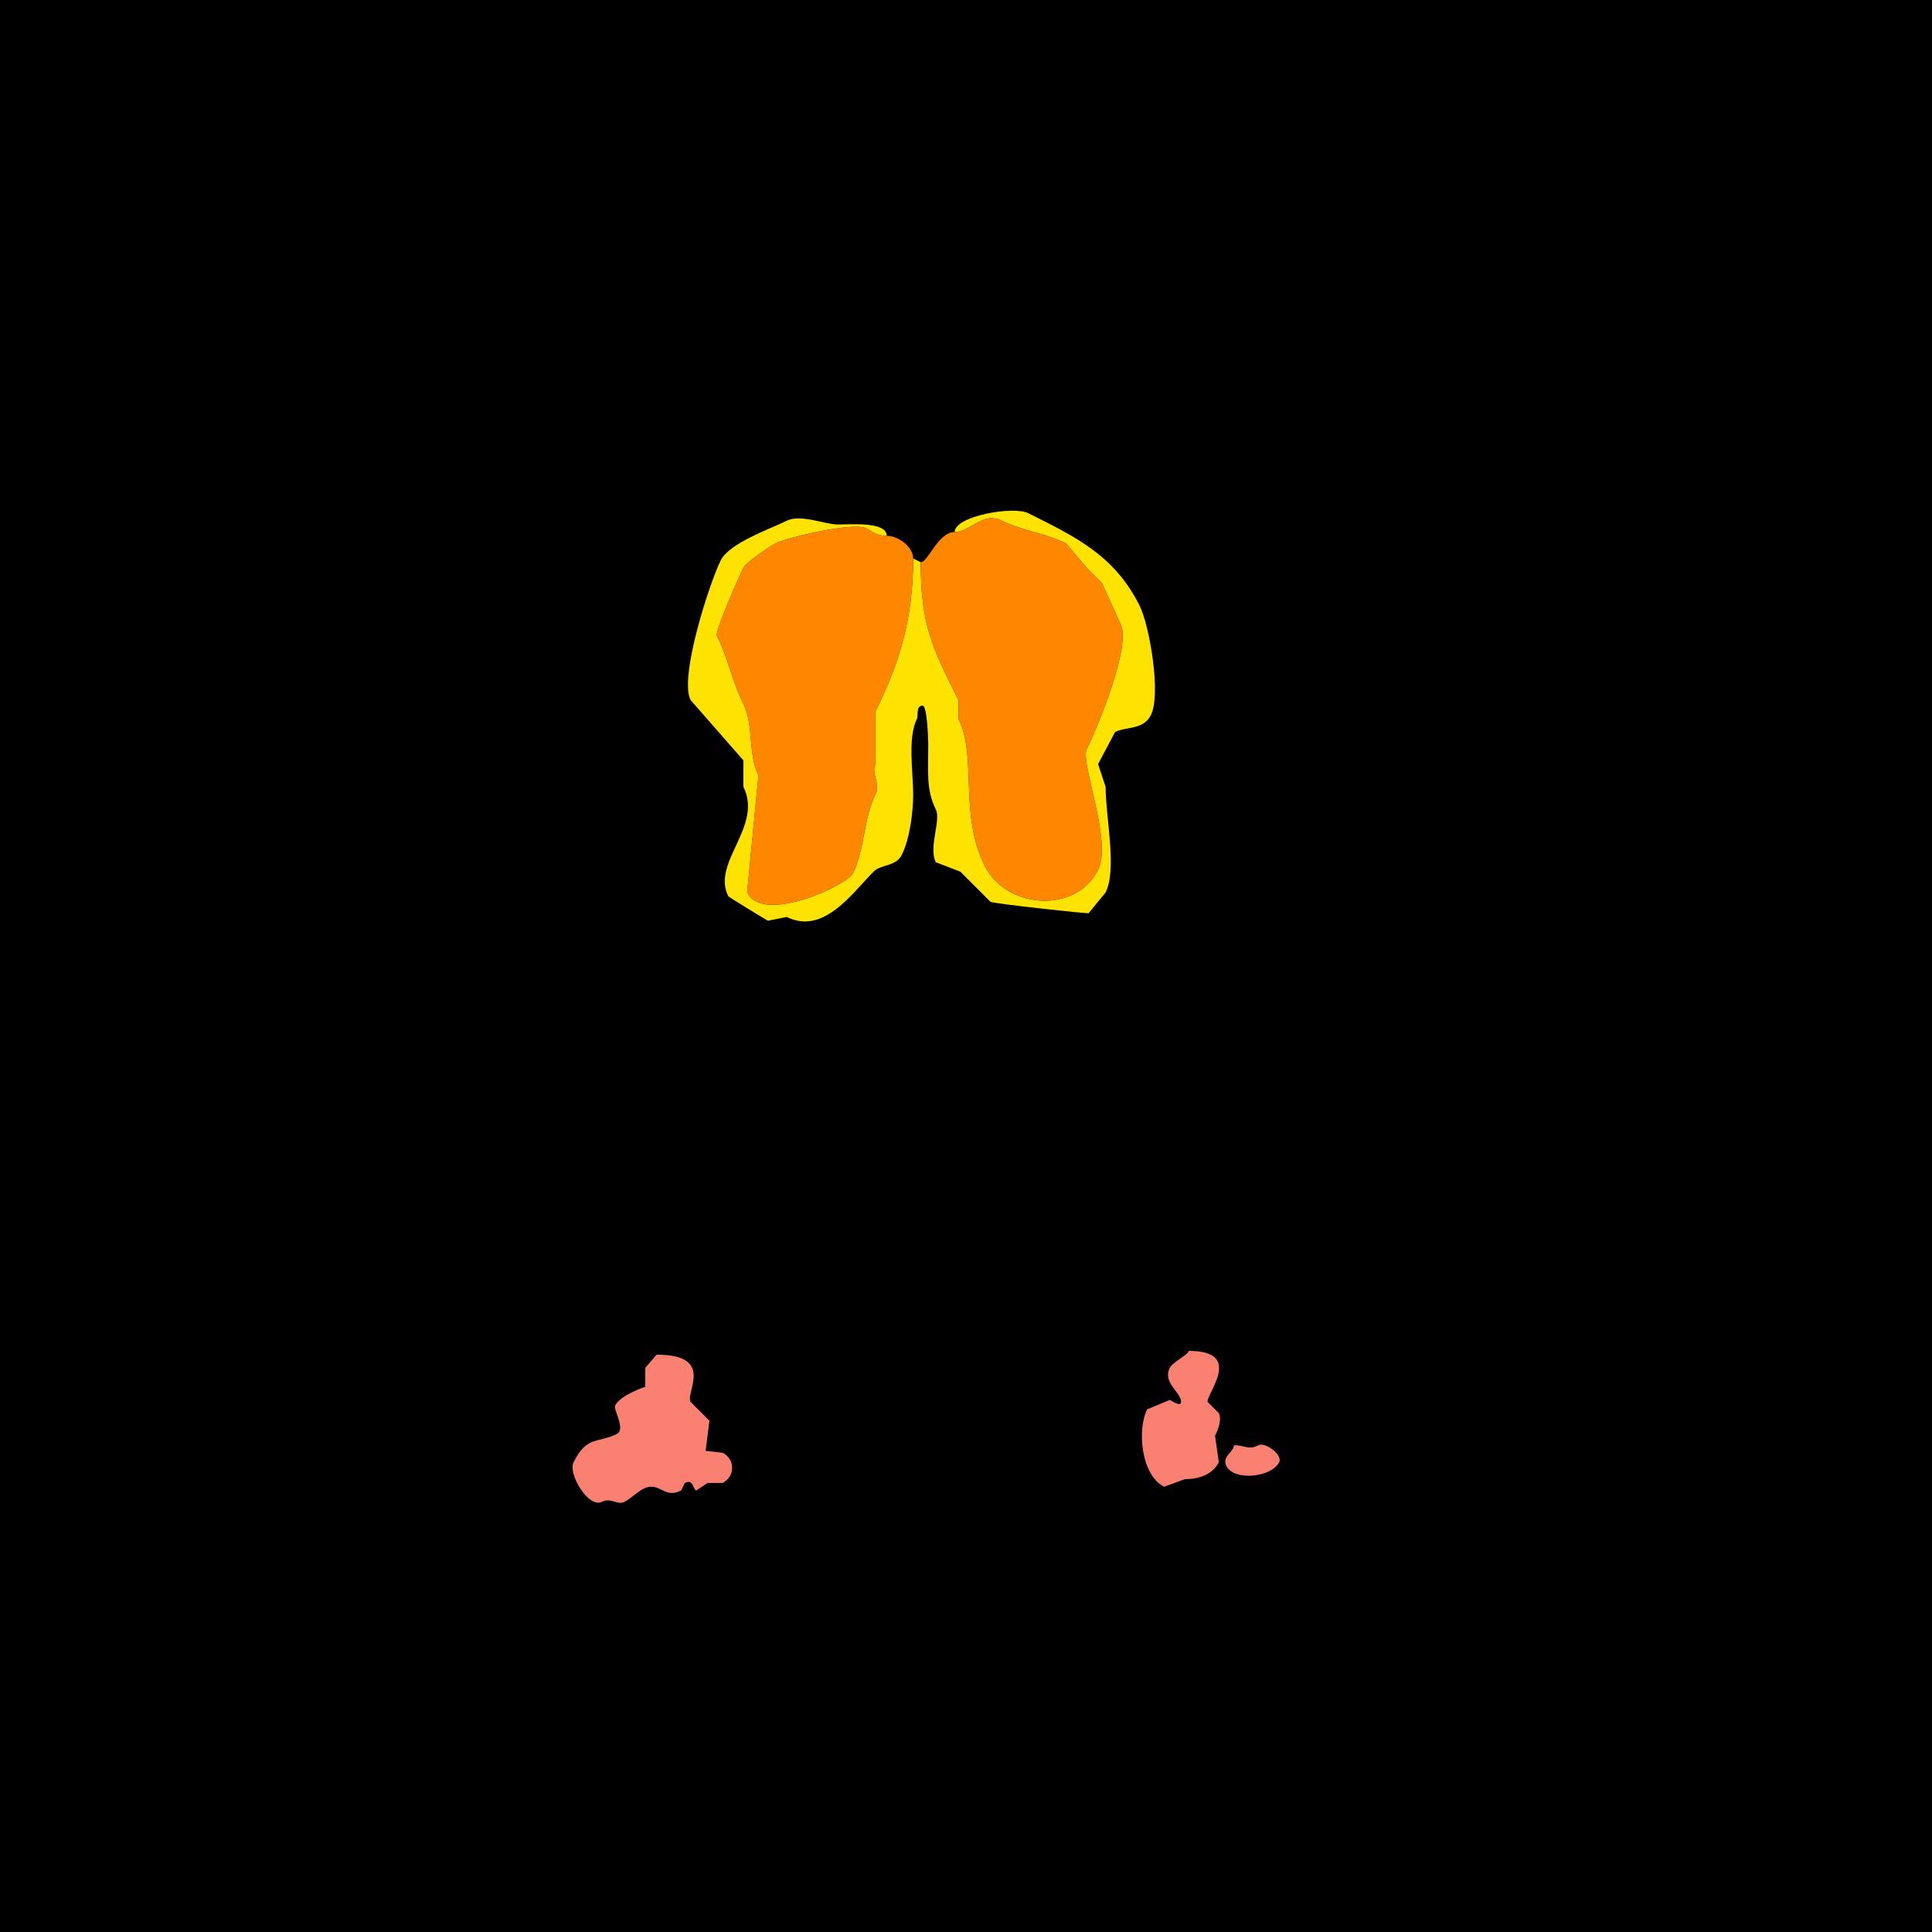 <svg xmlns="http://www.w3.org/2000/svg" xmlns:xlink="http://www.w3.org/1999/xlink" height="512" width="512">
<g>
<rect width="512" height="512" fill="#000000"  stroke-width="0" /> 
<path  fill="#FFE300" stroke-width="0" stroke="#FFE300" d = " M242 148 L244,149 C244,165.658 247.115,171.73 254,185.5 254,185.5 254,190.5 254,190.5 259.064,200.628 254.029,215.558 261,229.5 266.693,240.886 285.122,242.255 291,230.5 294.833,222.834 286.181,202.138 288,198.5 290.92,192.66 299.781,171.062 297,165.5 297,165.5 292,154.5 292,154.5 292,154.5 288,150.5 288,150.5 288,150.5 282.5,144 282.5,144 277.102,141.301 270.918,140.709 265.5,138 260.409,135.455 257.247,141 253,141 253,136.738 268.553,134.027 272.5,136 285.097,142.299 295.326,147.153 302,160.5 304.671,165.842 307.746,184.008 305,189.5 303.01,193.48 298.496,192.502 295.5,194 295.5,194 291,202.5 291,202.5 291,202.5 293,208.5 293,208.5 293,216.631 296.084,230.333 293,236.5 293,236.5 288.5,242 288.5,242 288.135,242.183 263.466,239.483 262.5,239 262.5,239 254.5,231 254.5,231 254.5,231 248,228.5 248,228.5 246.009,224.518 249.446,217.393 248,214.5 245.392,209.284 246,204.328 246,197.5 246,196.022 245.737,187 244.5,187 242.684,187 243.383,189.734 243,190.5 240.479,195.542 242,204.569 242,210.5 242,215.365 241.069,222.362 239,226.5 237.361,229.779 233.564,228.936 231.5,231 225.931,236.569 218.274,247.887 208.5,243 208.5,243 203.5,244 203.5,244 202.96,243.73 193.123,237.746 193,237.5 188.486,228.471 202.288,219.076 197,208.5 197,208.5 197,201.5 197,201.5 197,201.5 183,185.5 183,185.5 179.918,179.335 188.134,154.232 191,148.5 193.317,143.867 204.227,140.136 208.5,138 212.141,136.18 218.746,139 222,139 225.391,139 235,138.169 235,142 232.408,142 231.584,141.042 229.5,140 226.021,138.26 208.364,142.568 205.5,144 204.464,144.518 197.765,148.97 197,150.5 196.038,152.424 189.41,167.32 190,168.5 192.918,174.337 194.093,180.687 197,186.5 199.811,192.122 198.173,199.845 201,205.5 201,205.5 198,236.5 198,236.5 202.281,245.062 224.516,234.468 226,231.5 229.225,225.051 228.815,216.87 232,210.5 233.43,207.64 230.772,204.957 232,202.5 232,202.5 232,188.5 232,188.5 238.441,175.617 242,163.741 242,148  Z"/>

<path  fill="#FF8700" stroke-width="0" stroke="#FF8700" d = " M253 141 C257.247,141 260.409,135.455 265.5,138 270.918,140.709 277.102,141.301 282.5,144 L288,150.5 L292,154.5 L297,165.5 C299.781,171.062 290.92,192.66 288,198.5 286.181,202.138 294.833,222.834 291,230.5 285.122,242.255 266.693,240.886 261,229.5 254.029,215.558 259.064,200.628 254,190.5 L254,185.5 C247.115,171.73 244,165.658 244,149 245.977,149 248.59,141 253,141  Z"/>

<path  fill="#FF8700" stroke-width="0" stroke="#FF8700" d = " M235 142 C238.263,142 242,145.061 242,148 242,163.741 238.441,175.617 232,188.5 232,188.5 232,202.5 232,202.5 230.772,204.957 233.43,207.64 232,210.5 228.815,216.87 229.225,225.051 226,231.5 224.516,234.468 202.281,245.062 198,236.5 198,236.5 201,205.5 201,205.5 198.173,199.845 199.811,192.122 197,186.5 194.093,180.687 192.918,174.337 190,168.5 189.41,167.32 196.038,152.424 197,150.5 197.765,148.97 204.464,144.518 205.5,144 208.364,142.568 226.021,138.26 229.5,140 231.584,141.042 232.408,142 235,142  Z"/>

<path  fill="#FA8072" stroke-width="0" stroke="#FA8072" d = " M315 358 C315,358.974 310.781,360.937 310,362.5 308.021,366.458 313,368.946 313,371.5 313,373.06 310.193,371 310,371 L304,373.5 C301.311,378.879 302.401,390.95 308.5,394 L314,392 C317.367,392 321.273,390.954 323,387.5 L322,380.5 C322.662,379.176 323.897,376.294 323,374.5 L320,371.5 C320,368.878 329.54,358 315,358  Z"/>

<path  fill="#FA8072" stroke-width="0" stroke="#FA8072" d = " M174 359 L171,362.5 L171,367.5 C170.981,367.538 164.418,369.664 163,372.5 162.511,373.478 165.865,378.818 163.5,380 158.37,382.565 155.562,380.377 152,387.5 150.455,390.591 155.966,399.767 159.5,398 162.007,396.747 163.471,399.015 165.5,398 167.643,396.928 170.031,394 172.5,394 175.54,394 176.664,396.918 180.5,395 L181.5,393 C183.758,391.871 183.503,394.501 184.5,395 L187.5,393 L191.5,393 C194.86,391.32 194.86,386.68 191.5,385 L187,384.5 L188,376.5 L183,371.5 C181.684,368.869 189.511,359 174,359  Z"/>

<path  fill="#FA8072" stroke-width="0" stroke="#FA8072" d = " M327 383 C327,384.791 323.73,385.959 325,388.5 327.037,392.574 336.988,391.524 339,387.5 339.975,385.551 335.325,382.087 333.5,383 330.748,384.376 330.067,383 327,383  Z"/>

</g>
</svg>

